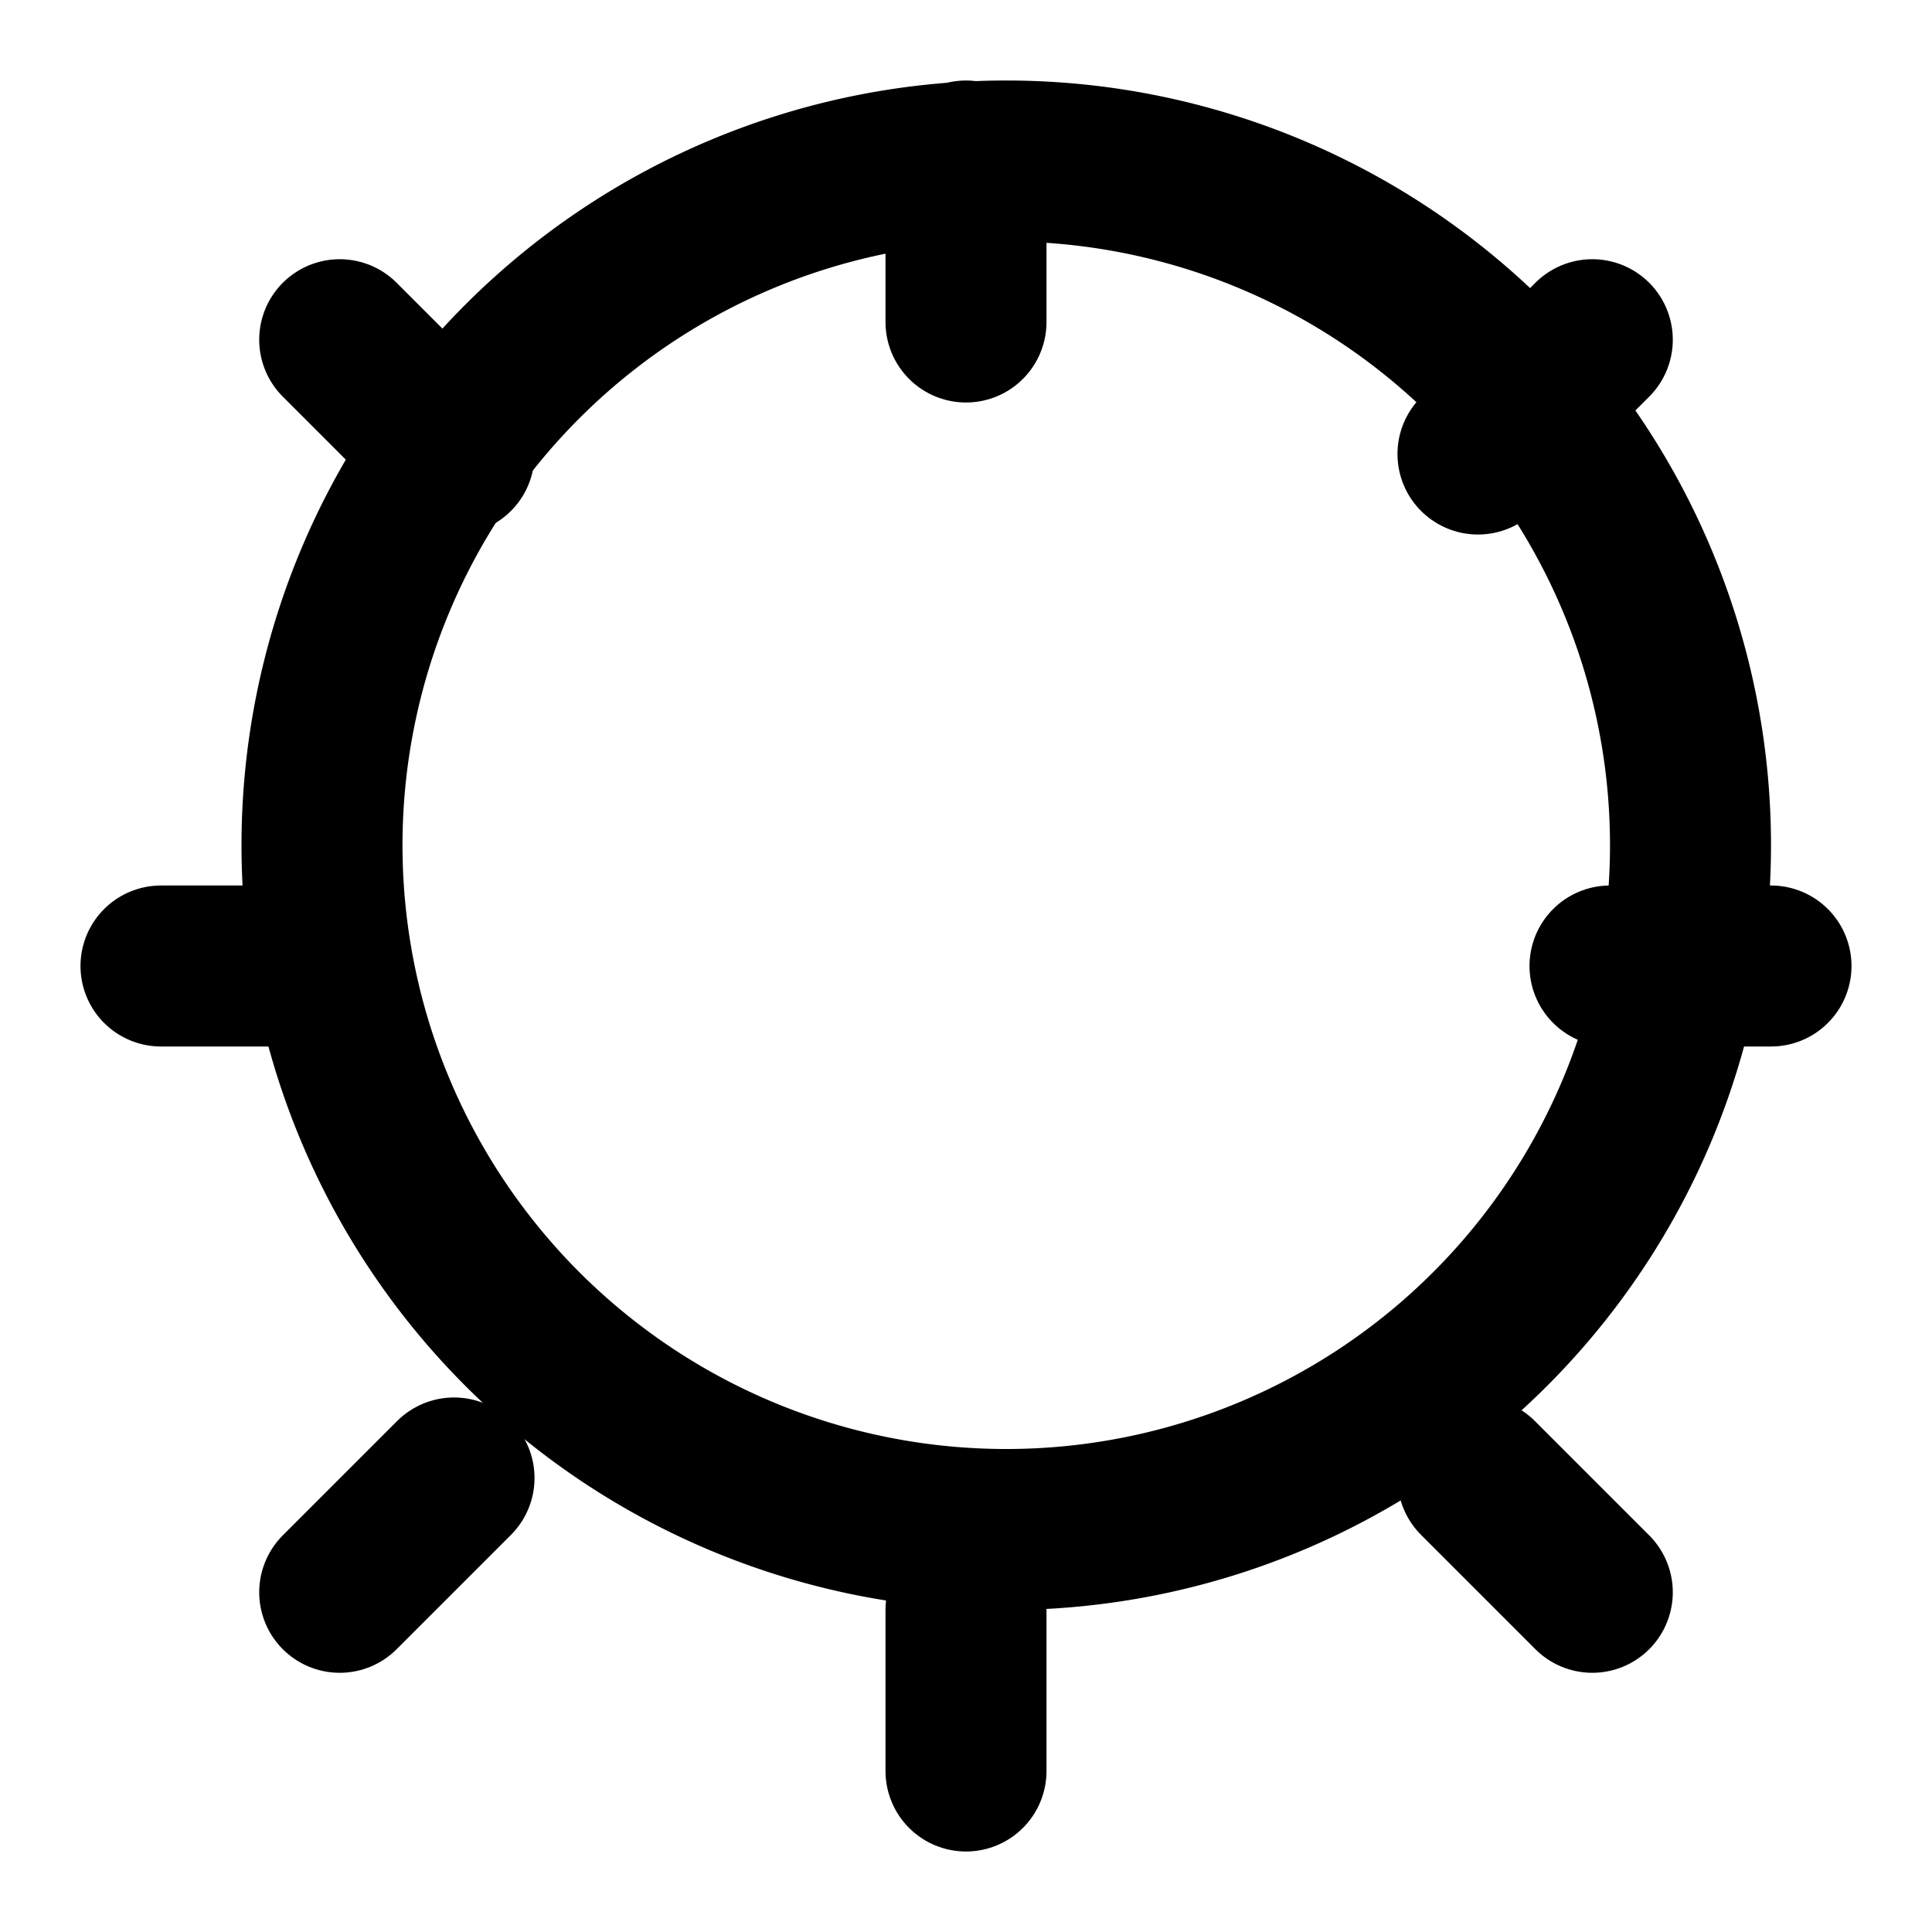 <svg xmlns="http://www.w3.org/2000/svg" viewBox="0 0 24 24" fill="none" stroke="currentColor" stroke-width="2" stroke-linecap="round" stroke-linejoin="round">
  <path d="M21 10.5a8.5 8.5 0 1 1-17 0 8.5 8.5 0 0 1 17 0z"/>
  <path d="M12 2v2"/>
  <path d="M12 20v2"/>
  <path d="M4.22 4.22l1.42 1.42"/>
  <path d="M18.36 18.36l1.42 1.42"/>
  <path d="M2 12h2"/>
  <path d="M20 12h2"/>
  <path d="M4.22 19.78l1.42-1.42"/>
  <path d="M18.36 5.64l1.42-1.42"/>
</svg>